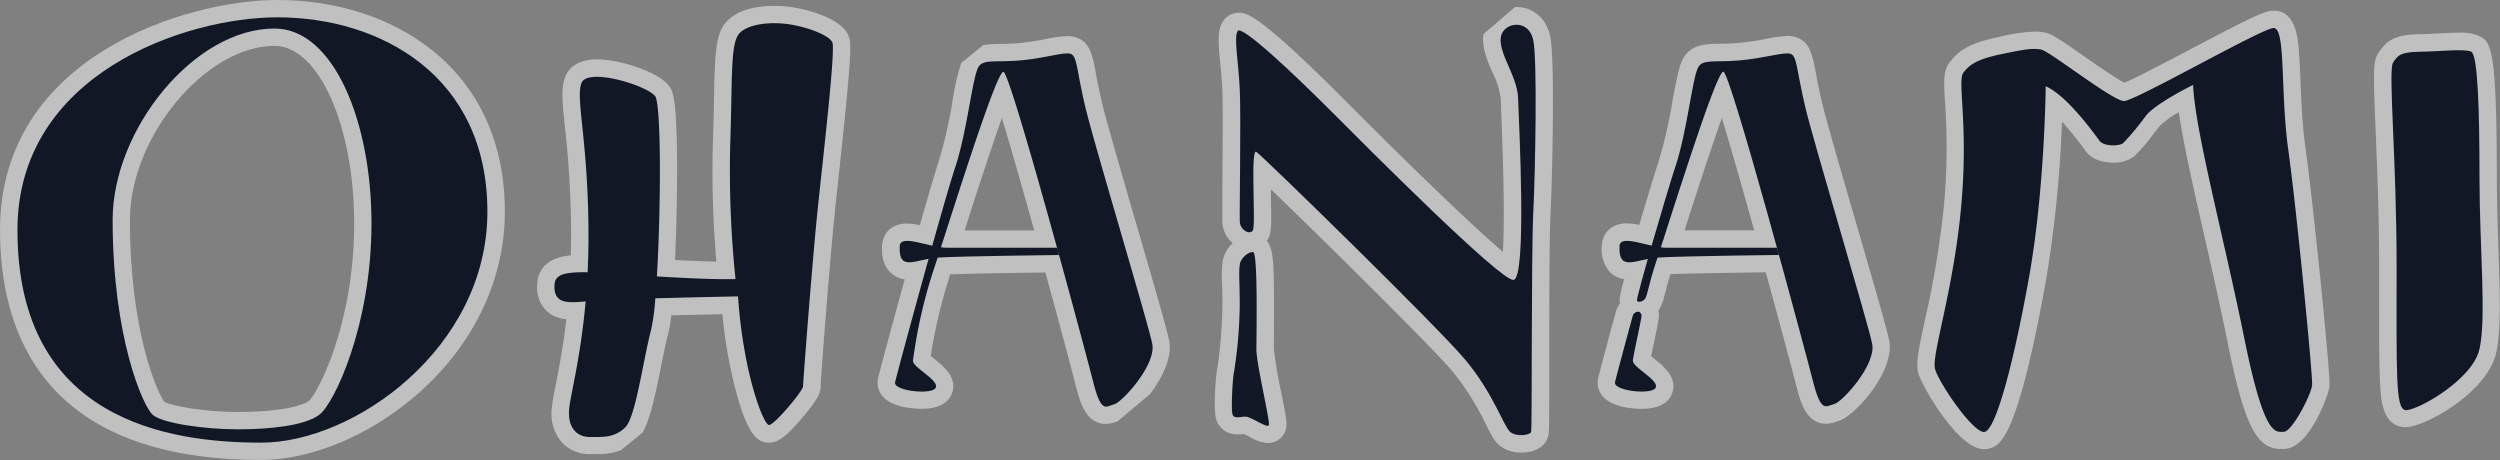 <svg xmlns="http://www.w3.org/2000/svg" viewBox="0 0 519.6 95.6">
  <rect x="0" y="0" width="519.6" height="95.6" fill="#808080" stroke="none"/>
  <defs>
    <style>
      .cls-1 {
        fill: #ffffff;
        opacity: 0.5;
      }

      .cls-2 {
        fill: #111724;
      }
    </style>
  </defs>
  <g id="Layer_2" data-name="Layer 2">
    <g id="Layer_1-2" data-name="Layer 1">
      <g>
        <g>
          <path class="cls-1" d="M54.3,95.6c10.72,0,23.44-5.49,33.18-14.32C98.73,71.09,104.93,57.83,104.93,44c0-14.11-5.26-25.74-15.21-33.63C81.32,3.67,69.93,0,57.63,0,38.83,0,0,11.68,0,47.8,0,69.61,9.42,95.6,54.3,95.6ZM57.06,9.53c9.13,0,16.55,16.54,16.55,36.88,0,21.3-7.74,35.48-9.39,36.9-1.4,1.07-6.14,2.32-14.9,2.32-6.79,0-13.63-1.25-15.2-2.14C32.81,81.71,27,69.2,27,45.69,27,28.46,42.74,9.53,57.06,9.53Z"/>
          <path class="cls-2" d="M57.63,3.6c-19,0-54,11.68-54,44.2C3.6,87.33,35,92,54.3,92s47-19.68,47-48S79,3.6,57.63,3.6Zm8.78,82.57C63.35,88.51,56,89.23,49.32,89.23S33.67,88,31.69,86.17s-8.28-16-8.28-40.48C23.41,27,40.29,5.93,57.06,5.93c12.23,0,20.15,19.25,20.15,40.48S69.47,83.84,66.41,86.17Z"/>
        </g>
        <g>
          <path class="cls-1" d="M174.28,36.92c-.27,2.49-.52,4.8-.72,6.73-1.14,10.89-3,35.43-3,36.73,0,.87,0,2-4,6.67C163,91.21,161.46,92,159.83,92c-2.44,0-4.32-1.63-6.69-10a99.49,99.49,0,0,1-3-16.7l-10.62.24a28.16,28.16,0,0,1-.63,3.76c-.54,2.08-1.08,4.77-1.6,7.37C136,83.11,135,87.37,133.56,89.9L129,93.61a14.23,14.23,0,0,1-5.28.77h-1.07A7.78,7.78,0,0,1,116.82,92a9.16,9.16,0,0,1-2.12-7.26c.1-1.17.4-2.73.83-4.88.62-3.2,1.51-7.73,2.19-13.52a6.71,6.71,0,0,1-4.3-1.89,6.78,6.78,0,0,1-1.78-5.1c.11-4.79,4-6,7-6.28,0-1.31.06-2.62.06-3.94a202.36,202.36,0,0,0-1.28-22.66c-.55-5.3-.85-8.22.08-10.56.54-1.33,2.1-3.57,6.57-3.57,4.69,0,12.65,2.55,14.9,5.42.8,1,1.69,2.15,1.76,16.27,0,6.29-.13,13.66-.43,20,2.77.15,5.85.29,8.59.34a219.91,219.91,0,0,1-.73-24.72c.12-3.31.18-6.22.23-8.75.2-10.1.29-14.27,3-16.8C154,1.71,158,1.22,160.94,1.22a25.08,25.08,0,0,1,4.18.35c1.56.27,9.45,1.83,11.21,5.79C177,8.9,177.1,10.77,174.28,36.92Z"/>
          <path class="cls-2" d="M173,8.82c-.64-1.45-4.83-3.06-8.53-3.7S156,4.8,153.87,6.73s-1.61,8.69-2.09,23A217.87,217.87,0,0,0,152.87,58c-4.23.11-10.36-.19-16.34-.55.84-14.1.93-35.81-.37-37.47-1.77-2.25-14-6-15.3-2.73s1.45,12.07,1.45,31.88c0,2.62-.07,5.1-.18,7.46-5.76-.13-6.85.86-6.89,2.84-.08,3.74,2.72,3.53,6.48,3.22-1.06,11.92-3.19,19.49-3.43,22.38-.33,3.87,1.61,5.8,4.34,5.8s5,.16,7.25-1.93,3.7-13.69,5.47-20.45A45.31,45.31,0,0,0,136.2,62c8.48-.23,17.19-.4,17.19-.4,1.1,16.06,5.31,26.73,6.44,26.73s7.08-7.09,7.08-8.06,1.94-26.24,3.06-37S173.68,10.27,173,8.82Z"/>
        </g>
        <g>
          <path class="cls-1" d="M243,70.82c-.41-2.16-2.8-10.42-6.68-23.75-3.14-10.8-6.39-22-7.28-25.71-.6-2.56-1-4.56-1.28-6.17-.72-3.8-1.24-6.55-4.25-7.46a6,6,0,0,0-1.71-.23,25.31,25.31,0,0,0-4.25.58,58.52,58.52,0,0,1-6.1.91c-1.43.11-2.64.13-3.7.14a20.6,20.6,0,0,0-3.41.25l-4.57,3.71A48.36,48.36,0,0,0,198,20.83a97.31,97.31,0,0,1-2.95,12.89c-.76,2.27-2.21,7.24-3.87,13.08a14,14,0,0,0-2.7-.34c-3.41,0-5,2.27-5.15,4.52-.07,1.57,0,3.86,1.61,5.53a5.16,5.16,0,0,0,3.1,1.54c-2.8,10.13-5.35,19.64-5.57,20.69a4.24,4.24,0,0,0,.91,3.54c2,2.49,6.75,2.68,8.15,2.68,3.23,0,5.32-1,6.2-2.91,1.54-3.39-1.63-5.93-3.52-7.44l-.77-.63a112.24,112.24,0,0,1,4-16.8,1,1,0,0,1,0-.16c5.11-.18,15-.32,19.83-.39,2.91,10.61,5.46,20.12,6.37,23.71.79,3.09,2,7.76,6.18,7.76a6.18,6.18,0,0,0,2.19-.45l.3-.11L239,81.93C241.57,78.55,243.69,74.26,243,70.82ZM200.49,47.89c2-6.34,5.29-16.44,7.74-23.35,1.82,5.95,4.28,14.58,6.72,23.35Z"/>
          <path class="cls-2" d="M187,51.15c.12-2.63,6.2.34,9.74.34h23L220.1,53s-20.73.24-25.21.53S186.71,56.66,187,51.15Z"/>
          <path class="cls-2" d="M203.27,14.11c.89-1.89,3.34-1.12,8.49-1.53s9.34-1.82,10.73-1.4,1.26,3.35,3.07,11,13.09,45,13.93,49.32-6.27,12.12-7.94,12.54-2.65,2-4.32-4.6-17.14-64.23-18.67-64.51S196.72,48.1,194.07,56A104,104,0,0,0,189.75,75c0,1.4,5.44,4,4.74,5.57s-8.82.7-8.45-1.11S196,42.39,198.5,34.87,202,16.76,203.27,14.11Z"/>
        </g>
        <g>
          <path class="cls-1" d="M346.33,60c.25-1,.54-2.12.79-2.85l.05-.17c5.11-.17,15-.32,19.83-.38,2.91,10.6,5.46,20.12,6.37,23.71.79,3.09,2,7.76,6.18,7.76h0a6.15,6.15,0,0,0,2.19-.46,2.81,2.81,0,0,1,.31-.1c3.31-.83,11.85-10.28,10.6-16.72-.41-2.17-2.8-10.42-6.68-23.76-3.14-10.8-6.39-22-7.28-25.7-.6-2.57-1-4.57-1.28-6.17-.72-3.81-1.24-6.56-4.25-7.46a6,6,0,0,0-1.7-.23,25.28,25.28,0,0,0-4.26.58,56.11,56.11,0,0,1-6.1.9c-1.43.12-2.63.13-3.7.15-2.89,0-6.17.08-7.76,3.43-.73,1.55-1.2,4-2,8.27a97.16,97.16,0,0,1-2.95,12.88c-.62,1.85-2.25,7.24-4,13.07a13,13,0,0,0-2.62-.32c-3.41,0-5,2.27-5.15,4.52a7.29,7.29,0,0,0,1.61,5.53A5.18,5.18,0,0,0,337.56,58c-1,3.65-1,4.41-.87,5.09a4.84,4.84,0,0,0-.83,1.65c-1.28,4.68-3.5,12.89-3.72,14a4.26,4.26,0,0,0,.91,3.55c2,2.49,6.75,2.68,8.15,2.68,3.23,0,5.32-1,6.2-2.91,1.54-3.39-1.63-5.93-3.52-7.45l-.7-.56c.18-.93.44-2.17.64-3.11,1-4.75,1.14-5.47.83-6.45l.12-.13C345.41,63.51,345.67,62.59,346.33,60Zm11.53-35.49c1.82,5.95,4.28,14.58,6.72,23.35H350.12C352.15,41.54,355.41,31.45,357.86,24.54Z"/>
          <path class="cls-2" d="M340.23,62.43c-.18-.63,6.51-23.41,7.91-27.57,2.53-7.52,3.5-18.11,4.76-20.76.89-1.88,3.34-1.11,8.5-1.53s9.33-1.81,10.72-1.39,1.26,3.34,3.07,11,13.09,45,13.93,49.32S382.85,83.63,381.18,84s-2.65,1.95-4.32-4.59-17.14-64.23-18.67-64.51S346.35,48.1,343.7,56c-.66,2-1.39,5.6-1.79,6.11S340.41,63.05,340.23,62.43Z"/>
          <path class="cls-2" d="M341.18,65.45c.13.36-1.8,8.65-1.8,9.54,0,1.39,5.44,4,4.74,5.57s-8.81.7-8.45-1.11c.14-.71,1.69-6.5,3.66-13.74a1.21,1.21,0,0,1,1.27-.92C340.8,64.81,341.05,65.09,341.18,65.45Z"/>
          <path class="cls-2" d="M336.6,51.14c.12-2.62,6.2.35,9.74.35h23l.41,1.5s-20.73.24-25.21.54S336.34,56.66,336.6,51.14Z"/>
        </g>
        <g>
          <path class="cls-1" d="M322.26,44.57C322,49.66,322,63.7,322,75c0,15.11,0,15.11-.31,15.94-.65,1.95-2.71,3.12-5.51,3.12a7.09,7.09,0,0,1-4.56-1.5c-1-.87-1.7-2.18-2.79-4.34a54.55,54.55,0,0,0-7-11.09c-4.4-5.21-27.17-27.66-37.68-37.78,0,.52,0,1,0,1.46.12,6.6.12,7.89-.84,9.23l0,0c1.31,1.61,1.38,4.72,1.46,9.3.08,3.86,0,8.44,0,11.18,0,.92,0,1.65,0,2.09a87.43,87.43,0,0,0,1.47,8.7c1.25,6.27,1.44,7.24.73,8.66a3.85,3.85,0,0,1-3.48,2.11,8.41,8.41,0,0,1-3.83-1.32l-1.11-.56-.2,0a9.54,9.54,0,0,1-1.15.08,4.46,4.46,0,0,1-4.4-3.06c-.7-2.08-.09-9.54.26-11a96.58,96.58,0,0,0,1-12.84c0-1.74,0-3.14-.07-4.29a21.93,21.93,0,0,1,.22-5.25,6.88,6.88,0,0,1,2-3.32,6.09,6.09,0,0,1-2.16-4.29c0-.68,0-3,0-7.69.06-6.78.14-16.08,0-19.75-.09-2-.27-4-.44-5.7-.41-4.25-.66-6.82.61-8.72a3.88,3.88,0,0,1,3.25-1.72c1.55,0,3.91,0,21.78,17.92,19.87,19.92,29,28.27,33.1,31.75.27-4.17.34-12.54-.35-29.25,0-1.2-.09-2.13-.11-2.71a16.67,16.67,0,0,0-1.69-5.29c-1.1-2.51-2.3-5.27-1.86-8l6.54-5.61.31,0c3.46,0,6.2,2.37,7,6.05C323.24,12.59,322.6,37.65,322.26,44.57Z"/>
          <path class="cls-2" d="M312.37,6.6c1.25-2,5.43-2.38,6.3,1.74s.43,27.15,0,36.05-.22,44.74-.44,45.39-3,1.09-4.34,0-3.48-8-9.34-15-42.13-42.35-43.43-43.22-.05,15.38-.74,16.36-2.61-.16-2.7-1.81.26-21.49,0-27.41-1.3-11-.43-12.27,11.82,9.07,19.48,16.75,34.89,35,37.79,35,1.16-32.76,1-37.82S310.34,9.83,312.37,6.6Z"/>
          <path class="cls-2" d="M257.74,54.71c.21-1,1.69-2.44,2.71-2.31s.68,17.17.68,20.23,2.92,15.06,2.58,15.74-3.6-1.7-4.75-1.76-2.45.54-2.79-.48,0-7.6.34-9a95.55,95.55,0,0,0,1.16-13.71C257.67,58.58,257.39,56.29,257.74,54.71Z"/>
        </g>
        <g>
          <path class="cls-1" d="M478.13,16.68c-.14-3.27-.25-6.09-.55-8.22-.57-4.14-2.26-6.24-5-6.24h-.25c-1.76.11-4.49,1.39-17.15,8.06-4.85,2.55-11.3,5.95-13.65,6.91-1.82-.92-6.09-3.9-8.51-5.59-5.31-3.71-6.69-4.6-8.05-4.84a11.24,11.24,0,0,0-2.12-.2,39.24,39.24,0,0,0-7.44,1.14c-5.43,1.12-8,2.42-10.14,5.17-1.41,1.79-1.28,4.09-1,8.67A130.67,130.67,0,0,1,404,43a195.4,195.4,0,0,1-3.92,23.49c-1.37,6.37-1.91,9-1.38,11.07.67,2.53,8.21,15.8,13.66,15.8a4.4,4.4,0,0,0,1-.13c2.19-.53,5.84-1.43,11.86-34.85a256.39,256.39,0,0,0,3.34-33.1,69,69,0,0,1,4.51,5.56c.23.32.41.56.52.69,1.54,2,4.17,2.26,5.6,2.26a7,7,0,0,0,4.39-1.3,36.34,36.34,0,0,0,4.25-5l1-1.25a18.52,18.52,0,0,1,4-2.9c1,6.53,3,15.59,5.32,25.68,1.65,7.26,3.35,14.77,4.82,22.06,3.48,17.24,6,22.23,11.09,22.23l.5,0h.13c5.25,0,9.33-11.31,9.47-13.06.21-2.83-3.48-38.9-5-49.61C478.5,25.92,478.3,21,478.13,16.68Z"/>
          <path class="cls-2" d="M408.07,15.1c1.33-1.7,2.78-2.78,8-3.87s6.49-1.23,8.19-.92S439.13,21,441.45,21,469.88,6,472.51,5.83,473.9,19,475.6,31.17,480.7,78,480.55,80s-4.18,9.74-5.88,9.74-4,1.39-8.19-19.32-10.35-43.66-10.66-52.78c0,0-7.77,3.82-9.82,6.42a56.34,56.34,0,0,1-4.69,5.66c-.87.71-4,.71-4.88-.39s-6.53-9.28-11.25-11.41c0,0-.17,21.39-3.49,39.84s-6.92,31.44-9.17,32-9.6-10.25-10.35-13.1,3.75-15.9,5.4-33.3S406.73,16.8,408.07,15.1Z"/>
        </g>
        <g>
          <path class="cls-1" d="M518.94,36.92c0-27.6-1.31-28.25-3.71-29.44A9.21,9.21,0,0,0,511,6.8c-1.25,0-2.68.07-4.2.15-1.31.07-2.66.14-3.89.16-5.16.08-6.88,1.31-8.57,3.87-1.12,1.7-1.12,3.65-.58,16.42.3,7.23.72,17.12.72,27.85V61.7c0,8.85,0,14.7.22,18.47.18,3,.5,8.1,4.79,8.6a4.68,4.68,0,0,0,.55,0c3.76,0,16.89-7,18.79-15.53,1-4.7.76-12.44.44-21.4C519.13,47,518.94,42,518.94,36.92Z"/>
          <path class="cls-2" d="M497.38,13c.95-1.44,1.46-2.19,5.62-2.25s9.29-.67,10.63,0,1.71,11.79,1.71,26.21,1.47,29,0,35.57-13.32,13-15.4,12.71-1.83-7.34-1.83-29.95S496.31,14.58,497.38,13Z"/>
        </g>
      </g>
    </g>
  </g>
</svg>
